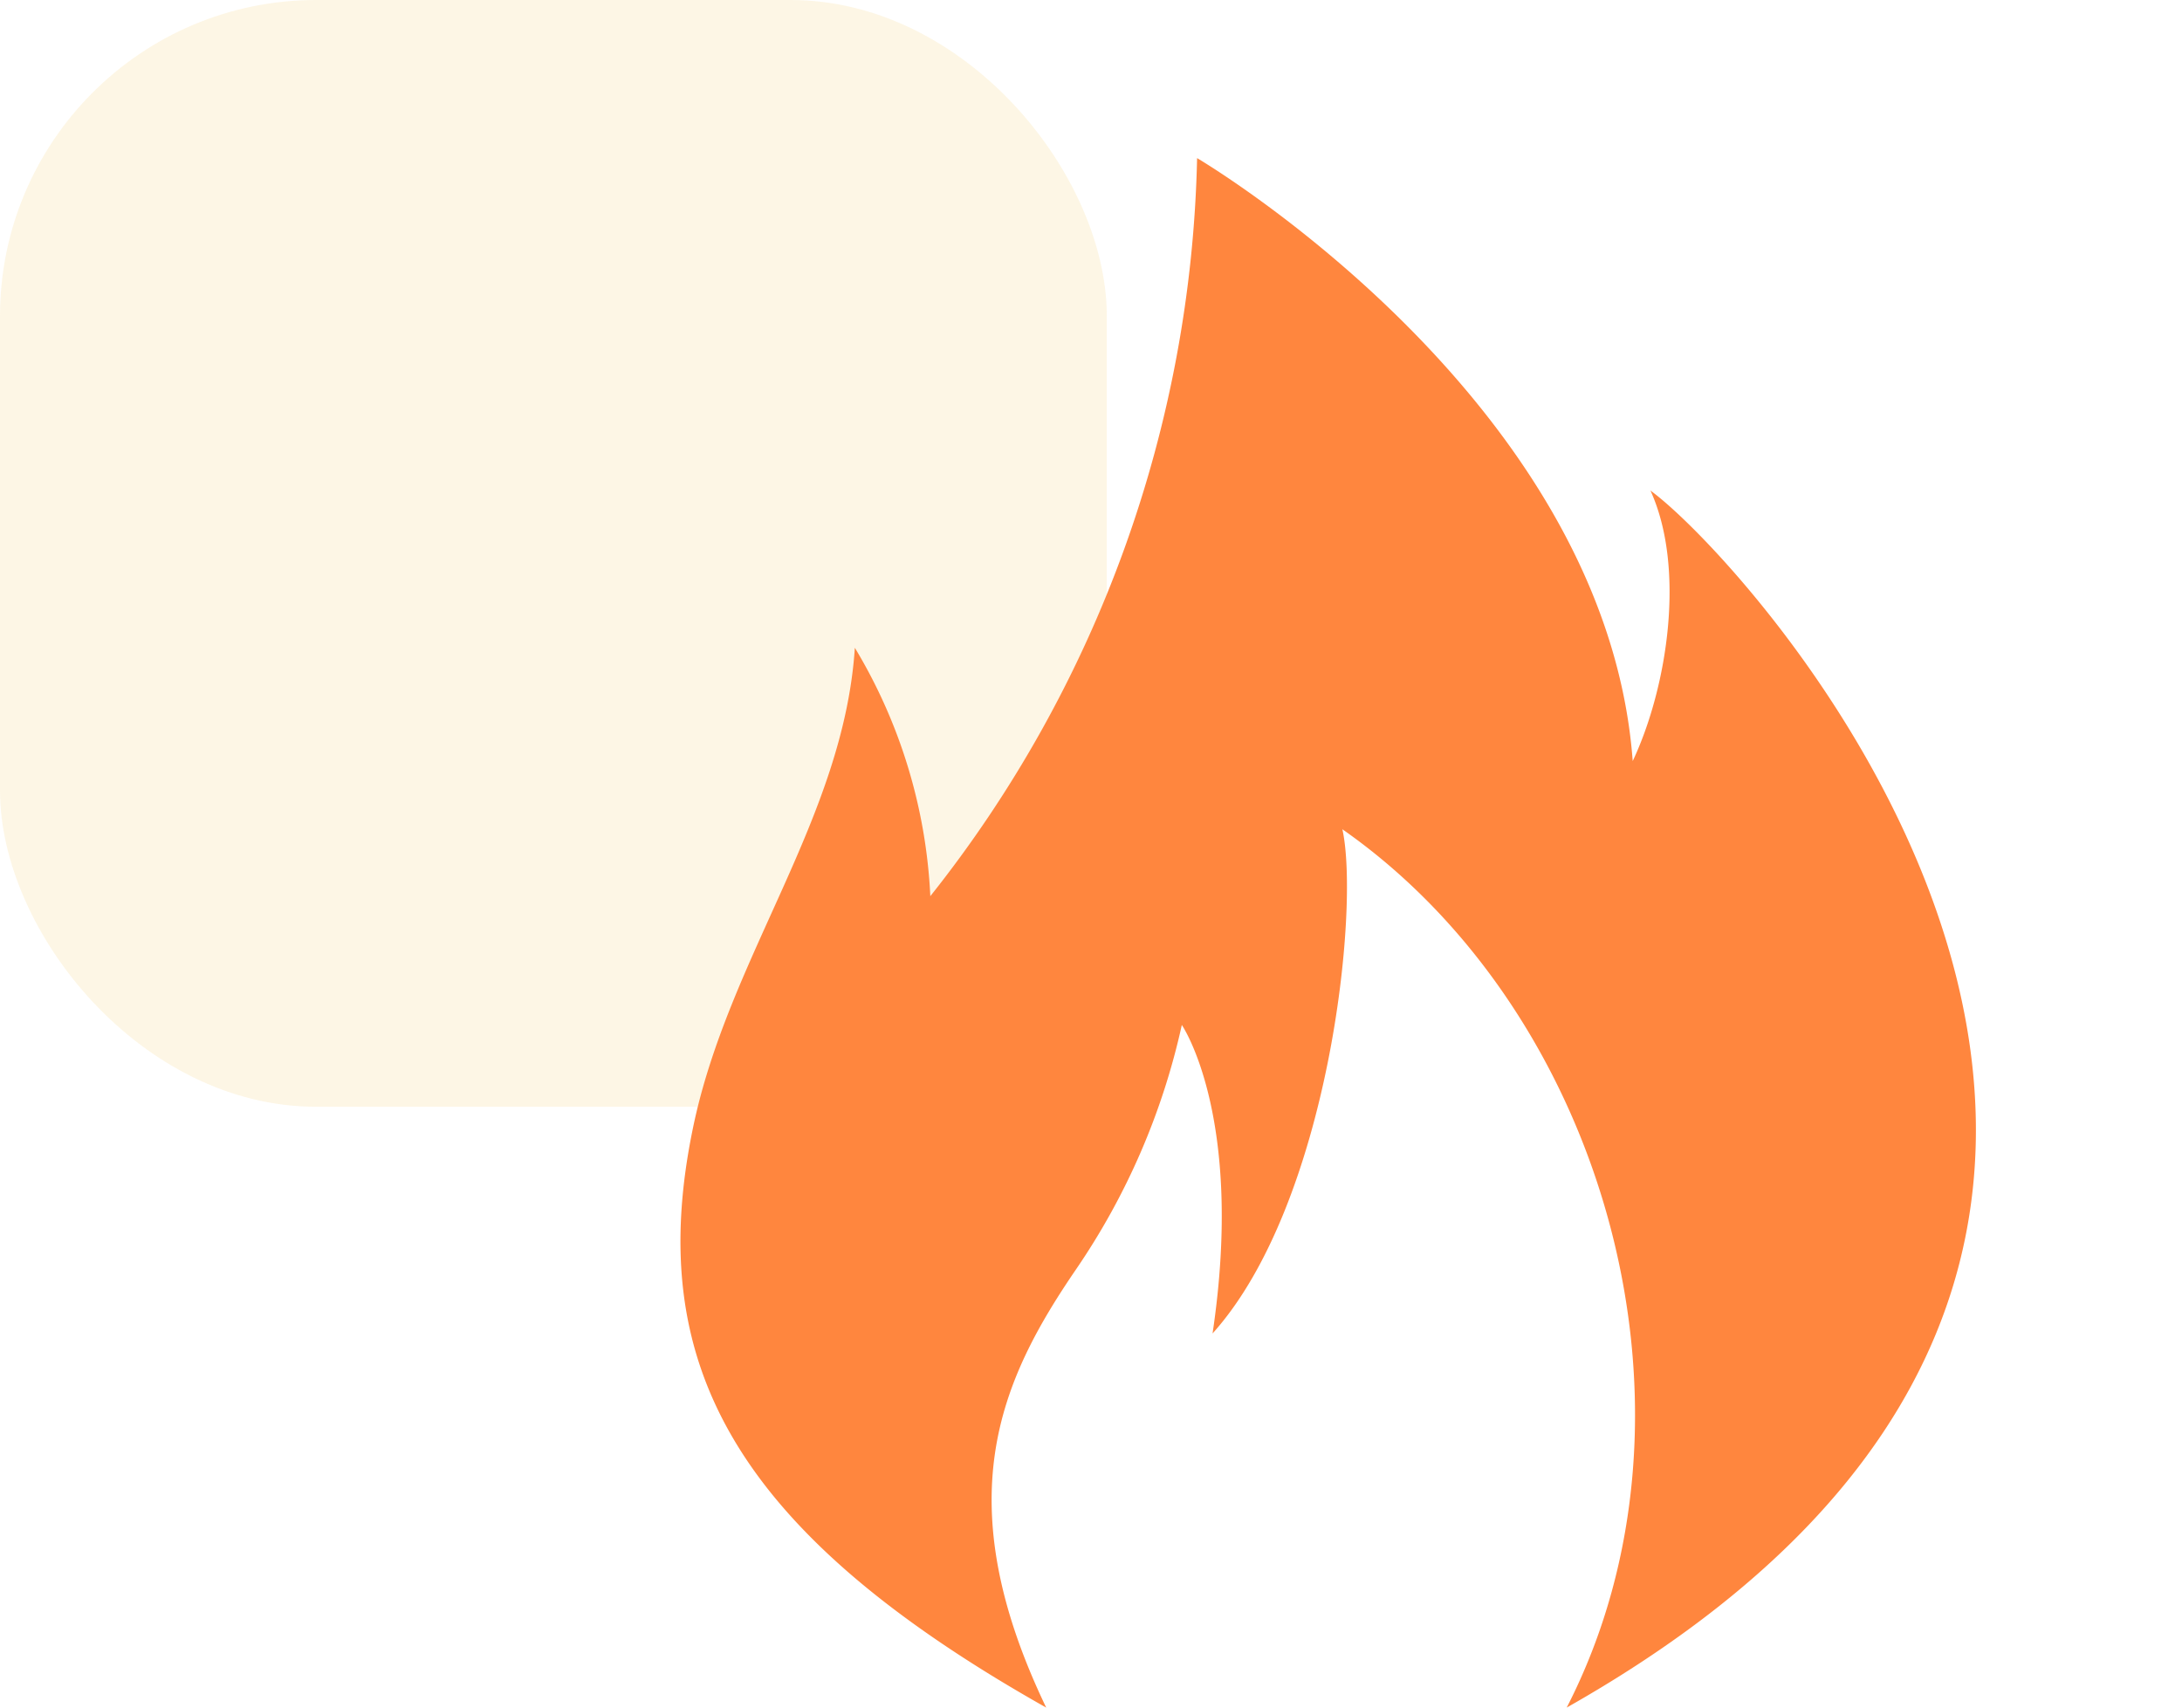 <svg xmlns="http://www.w3.org/2000/svg" xmlns:xlink="http://www.w3.org/1999/xlink" width="69" height="54" viewBox="0 0 69 54">
  <defs>
   
  </defs>
  <g id="Group_10" data-name="Group 10" transform="translate(-1157 -954)">
    <rect id="Rectangle_13_copy_7" data-name="Rectangle 13 copy 7" width="35" height="35" rx="10" transform="translate(1157 954)" fill="#f3aa00" opacity="0.102"/>
    <g id="Mask_Group_3" data-name="Mask Group 3" transform="translate(-44 -8)" clip-path="url(#clip-path)">
      <path id="__TEMP__SVG__" d="M15.583,49C5.544,43.342,2.9,37.986,4.413,30.671c1.116-5.4,4.768-9.8,5.119-15.186a16.745,16.745,0,0,1,2.387,7.855A38.855,38.855,0,0,0,20.355,0S33.282,7.6,34.13,19.068c1.113-2.364,1.673-6.121.561-8.555C38.029,12.947,57.57,34.557,32.043,49c4.8-9.344,1.239-21.952-7.094-27.776.557,2.5-.419,11.843-4.105,15.945,1.021-6.856-.972-9.756-.972-9.756a22.094,22.094,0,0,1-3.339,7.72c-2.424,3.543-4.1,7.3-.95,13.866Z" transform="translate(1218.5 967)" fill="#ff863e"/>
    </g>
  </g>
</svg>
